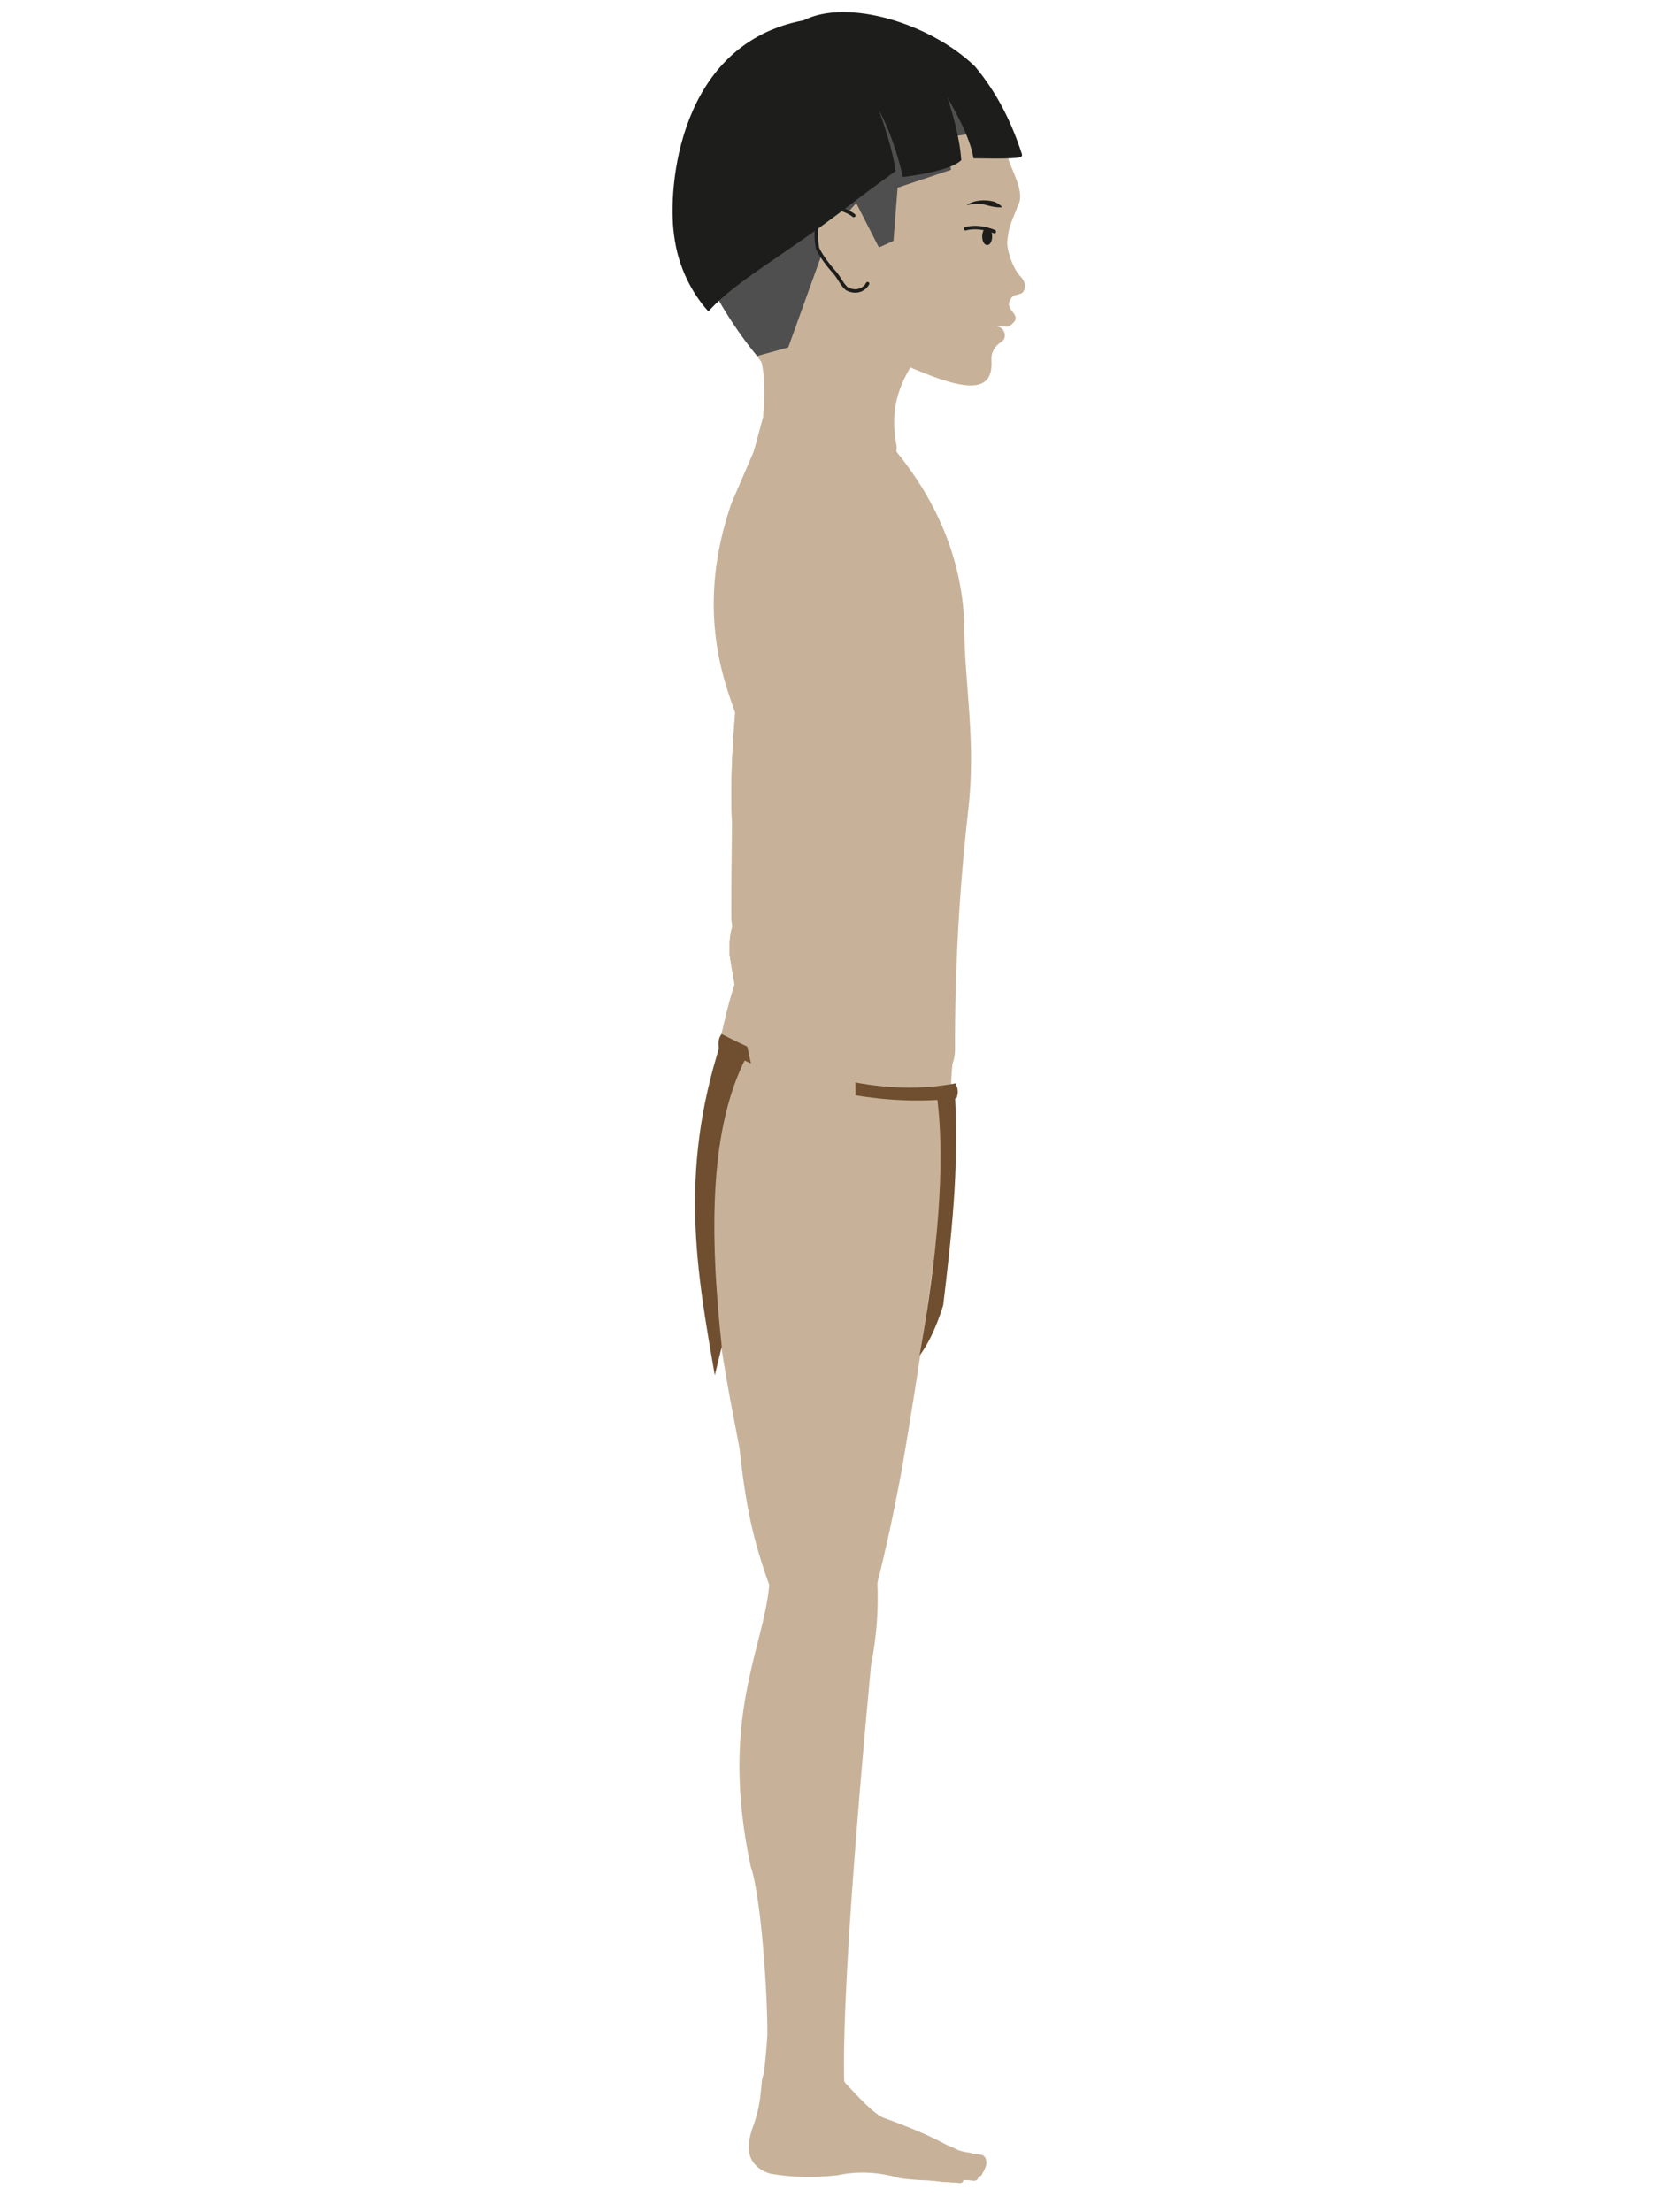 <?xml version="1.0" encoding="UTF-8"?>
<svg id="Lado" xmlns="http://www.w3.org/2000/svg" viewBox="0 0 480 640">
  <defs>
    <style>
      .cls-1, .cls-2, .cls-3 {
        stroke-linecap: round;
      }

      .cls-1, .cls-2, .cls-3, .cls-4 {
        stroke: #1d1d1b;
      }

      .cls-1, .cls-4 {
        stroke-miterlimit: 10;
      }

      .cls-1, .cls-4, .cls-5 {
        fill: #1d1d1b;
      }

      .cls-6, .cls-2 {
        fill: #c7b299;
      }

      .cls-7 {
        fill: #6f4f2f;
      }

      .cls-2, .cls-3 {
        stroke-linejoin: round;
      }

      .cls-3 {
        fill: none;
      }

      .cls-8 {
        fill: #4f4f4f;
      }
    </style>
  </defs>
  <g id="Corpo-2" data-name="Corpo">
    <g id="Membros_Esq" data-name="Membros Esq">
      <g id="inf">
        <path id="Coxa" class="cls-6" d="m204.27,335.57c0,37.79,7.41,70.98,9.71,83.49,1.79,16.98,4.02,26.58,8.3,38.68,5.35,13.21,27.21,14.45,31.4,0,2.33-9.07,4.7-19.93,7.15-33.19,4.69-27.4,8.75-54.8,11.87-82.21,1.57-40.24-66.23-48.8-68.43-6.76Z"/>
        <path id="Canela" class="cls-6" d="m222.57,458.41c.2-21.07,31.26-17.14,31.11-.67.33,7.45-.16,15.34-1.85,23.87-4.67,49.78-9.13,107.11-7.47,125.81-3.64,9.04-24.41,10.82-24.32,0,.84-6.34,1.53-11.43,1.98-18.7.12-9.83-1.62-39.31-4.81-48.76-9.23-43.03,3.83-62.97,5.36-81.55Z"/>
        <g id="Pé-3" data-name="Pé">
          <path id="Base" class="cls-6" d="m220.4,602.34c-.35,3.91-.65,7.79-2.47,12.74-2.92,7.77-.69,11.82,4.69,13.6,5.83,1,11.95,1.31,19.44.48,5.66-1.2,11.67-1.09,18.19.86,4.64.61,8.92.77,12.93.57,3.7.08,5.87-5.95,2.2-9.19-5.19-3.06-12.09-5.97-20.01-8.81-3.1-1.53-7.13-5.97-11.11-10.25-2.49-7.27-22.24-13.62-23.86,0Z"/>
          <g id="Dedão">
            <path id="F3" class="cls-6" d="m273.02,620.36c-3.08-.85-4.41,5.41-1.28,6.37l4.98.92c2.02-.08,2.57-4.65.41-5.61-2.01-1.16-3.1-1.45-4.11-1.68Z"/>
            <path id="F2" class="cls-6" d="m276.81,621.9c-1.78.14-3.09,5.05-.08,5.75h3.83c2.1-.33,1.95-4.43.04-4.83-.98-.19-1.91-.26-3.78-.91Z"/>
            <path id="F1" class="cls-6" d="m280.43,622.8c1.57.38,2.24.33,3.47.59,1.95.28,1.58,4.42-.07,4.42l-3.94-.19c-2.63-.32-1.82-5.06.53-4.82Z"/>
          </g>
          <g id="Dedo2">
            <path id="F3-2" data-name="F3" class="cls-6" d="m272.86,623.86l4.74.54c1.59.64,1.27,3.7-.46,3.77l-4.68-.47c-2.21-.52-2.13-3.95.4-3.84Z"/>
            <path id="F2-2" data-name="F2" class="cls-6" d="m276.94,624.32c-1.64.02-2.28,3.43-.34,3.83l4.34.28c1.54,0,2.09-3.02.44-3.43l-4.43-.67Z"/>
            <path id="F1-2" data-name="F1" class="cls-6" d="m280.58,624.85l2.84.58c1.71.33,1.71,3.19-.1,3.2l-2.84-.3c-2.05-.52-1.38-3.67.09-3.47Z"/>
          </g>
          <g id="Dedo3">
            <path id="F3-3" data-name="F3" class="cls-6" d="m272.5,624.84l4.68.53c1.57.63,1.26,3.66-.46,3.72l-4.62-.47c-2.18-.51-2.1-3.9.39-3.79Z"/>
            <path id="F2-3" data-name="F2" class="cls-6" d="m276.52,625.3c-1.62.02-2.25,3.38-.34,3.78l4.28.27c1.52,0,2.07-2.98.43-3.39l-4.37-.66Z"/>
            <path id="F1-3" data-name="F1" class="cls-6" d="m280.12,625.81l2.81.57c1.69.32,1.69,3.15-.09,3.16l-2.8-.3c-2.02-.52-1.36-3.62.09-3.43Z"/>
          </g>
          <g id="Dedo4">
            <path id="F3-4" data-name="F3" class="cls-6" d="m271.43,626.1l4.63.53c1.56.62,1.25,3.62-.45,3.68l-4.57-.46c-2.16-.51-2.08-3.86.39-3.75Z"/>
            <path id="F2-4" data-name="F2" class="cls-6" d="m275.41,626.56c-1.6.02-2.23,3.35-.34,3.74l4.24.27c1.5,0,2.05-2.95.43-3.35l-4.33-.65Z"/>
            <path id="F1-4" data-name="F1" class="cls-6" d="m278.97,627.07l2.78.56c1.67.32,1.67,3.11-.09,3.12l-2.77-.29c-2-.51-1.35-3.58.09-3.39Z"/>
          </g>
          <g id="Dedinho">
            <path id="F3-5" data-name="F3" class="cls-6" d="m269.2,627.63l3.78.43c1.27.51,1.02,2.95-.37,3.01l-3.73-.38c-1.76-.41-1.7-3.15.32-3.06Z"/>
            <path id="F2-5" data-name="F2" class="cls-6" d="m272.46,628c-1.31.02-1.82,2.73-.27,3.05l3.46.22c1.22,0,1.67-2.41.35-2.74l-3.53-.53Z"/>
            <path id="F1-5" data-name="F1" class="cls-6" d="m275.36,628.41l2.27.46c1.36.26,1.37,2.54-.08,2.55l-2.26-.24c-1.63-.42-1.1-2.93.07-2.77Z"/>
          </g>
        </g>
      </g>
      <g id="Sup">
        <path id="Braço" class="cls-6" d="m257.17,166c-.19,5.83-4.6,55.82-7.77,69.11-3.53,18.21-5.38,23.85-6.71,32.1-2.37,15.02-31.61,17.7-31.08-3.17,0-7.14.17-18.04.17-26.43-1.44-30.26,6.46-75.85,8.38-78.13,7.51-25.27,37.86-19.62,37,6.51Z"/>
        <path id="Ante_B" data-name="Ante B" class="cls-6" d="m211.29,270.8c-.33,2.1-.12,2.88-.2,5.43,3.36,22,12.29,57.94,21.77,95.23,4.15,5.87,13.72,5.17,14.54-4.05-1.02-6.17-.86-14.56-.18-26.78.27-22.04,1.31-44.76-3.48-60.13-.4-4.01-.66-6.86-1.59-10.91-4.7-13.89-29.5-12.56-30.85,1.21Z"/>
        <g id="Mão-3" data-name="Mão">
          <path id="Palma" class="cls-6" d="m232.62,370.54c1.38-4.25,9.41-9.7,14.88-.9,2.87,10.37,4.49,16.98,5.04,25.16-.86,7.56-10.8,8.01-14.3,4.18-1.58-2.44-2.43-4.99-3.08-10-1.53-5.17-5.86-6.46-2.53-18.44Z"/>
          <g id="Midinho-3" data-name="Midinho">
            <path id="F3-6" data-name="F3" class="cls-6" d="m238.64,391.85c-.19-2.81,3.55-2.89,3.99-.88l1.26,10.53c-.2,2.15-3.36,2.28-3.91.67l-1.34-10.32Z"/>
            <path id="F2-6" data-name="F2" class="cls-6" d="m240.37,401.46c.97-2.59,4.03-1.51,3.44.84l-2.63,7.04c-.97,2.52-3.99,1.43-3.18-.95l2.37-6.93Z"/>
            <path id="F1-6" data-name="F1" class="cls-6" d="m238,408.39l-2.98,5.52c-.75,1.43,1.06,2.09,2.05,1.1l3.85-5.14c1.08-2.04-1.58-3.63-2.92-1.47Z"/>
          </g>
          <g id="Anelar-3" data-name="Anelar">
            <path id="F3-7" data-name="F3" class="cls-6" d="m241.49,394.64c0-3.11,4.13-2.92,4.46-.67l.6,11.71c-.38,2.36-3.86,2.27-4.36.45l-.7-11.49Z"/>
            <path id="F2-7" data-name="F2" class="cls-6" d="m242.69,405.36c1.26-2.79,4.54-1.36,3.72,1.18l-3.42,7.57c-1.26,2.7-4.49,1.28-3.43-1.28l3.13-7.47Z"/>
            <path id="F1-7" data-name="F1" class="cls-6" d="m239.56,412.83l-3.69,5.86c-.93,1.52,1.01,2.39,2.18,1.36l4.61-5.38c1.34-2.17-1.47-4.13-3.1-1.84Z"/>
          </g>
          <g id="Medio-3" data-name="Medio">
            <path id="F3-8" data-name="F3" class="cls-6" d="m245.11,395.09c.16-3.31,4.54-2.89,4.77-.48l.03,12.49c-.53,2.49-4.23,2.21-4.66.25l-.14-12.25Z"/>
            <path id="F2-8" data-name="F2" class="cls-6" d="m245.82,406.56c1.48-2.9,4.9-1.21,3.89,1.45l-4.03,7.87c-1.48,2.81-4.85,1.13-3.58-1.55l3.72-7.77Z"/>
            <path id="F1-8" data-name="F1" class="cls-6" d="m242.1,414.33l-4.24,6.04c-1.07,1.57.95,2.59,2.24,1.57l5.19-5.48c1.54-2.23-1.35-4.47-3.2-2.12Z"/>
          </g>
          <g id="Indicador-3" data-name="Indicador">
            <path id="F3-9" data-name="F3" class="cls-6" d="m248.12,394.64c0-3.11,4.13-2.92,4.46-.67l.6,11.71c-.38,2.36-3.86,2.27-4.36.45l-.7-11.49Z"/>
            <path id="F2-9" data-name="F2" class="cls-6" d="m249.32,405.36c1.26-2.79,4.54-1.36,3.72,1.18l-3.42,7.57c-1.26,2.7-4.49,1.28-3.43-1.28l3.13-7.47Z"/>
            <path id="F1-9" data-name="F1" class="cls-6" d="m246.19,412.83l-3.69,5.86c-.93,1.52,1.01,2.39,2.18,1.36l4.61-5.38c1.34-2.17-1.47-4.13-3.1-1.84Z"/>
          </g>
          <g id="Polegar-3" data-name="Polegar">
            <path id="F3-10" data-name="F3" class="cls-6" d="m246.58,389.87c-.37-3.16,3.78-4.39,4.86-2.34.94,2.35,1.63,4.2,2.31,7.36.35,2.81-2.92,3.74-4.12,2.31-1.15-1.96-2.15-4.47-3.06-7.33Z"/>
            <path id="F2-10" data-name="F2" class="cls-6" d="m249.49,396.3c-.06-2.49,3.95-3.07,4.54-.84.31,2.18.63,3.99.82,6.18-.16,2.06-3.68,2.77-4.15.94-.51-1.91-.9-4.01-1.21-6.27Z"/>
            <path id="F1-10" data-name="F1" class="cls-6" d="m250.55,402.42c.68-3.21,4.43-2.57,4.35-.23-.22,1.62-.56,4.41-.7,5.68-.69,1.65-3.15,1.39-3.43.05-.47-1.47-.3-3.45-.21-5.51Z"/>
          </g>
        </g>
      </g>
    </g>
    <path id="Quadril" class="cls-6" d="m208.86,298.73c-2.35,13.5-5.18,15.67-4.54,36.22,3.57,27.57,59.62,34.09,69.32,8.3,3.32-29.36,0-22.24,2.68-41.49-1.34-17.81-63-22.68-67.46-3.03Z"/>
    <path id="Tronco" class="cls-6" d="m218.1,130.57l-6.51,15.13c-7.45,21.77-6.08,40.37,0,57.26,3.96,11.3,7.01,21.93,7.47,30.64.99,8.86,3.73,13.79-2.3,40.4-3.98,8.08-6.76,18.53-9,30.06,2.3,22.21,67.79,22.98,68.55,0-.08-23.17,1.2-46.41,3.83-69.7,2.3-19.72-1.01-36.2-1.15-52.47s-5.82-34.34-19.71-51.32c-4.14-9.57-38.39-11.59-41.19,0Z"/>
    <path id="Pescoço" class="cls-6" d="m219.93,102.33c.57,3.93,1.82,6.51.86,18.29,0,0-2.26,8.38-2.97,11.01-1.44,9.96,43.66,8.62,41.55-2.87-2.2-11.2,1.33-18.9,6.22-25.76-13.12-15.79-41.17-18.67-45.67-.67Z"/>
    <g id="Membros_Dir" data-name="Membros Dir">
      <g id="Inf">
        <path id="Coxa-2" data-name="Coxa" class="cls-6" d="m204.44,335.72c0,37.79,7.41,70.98,9.71,83.49,1.79,16.98,4.02,26.58,8.3,38.68,5.35,13.21,27.21,14.45,31.4,0,2.33-9.07,4.7-19.93,7.15-33.19,4.69-27.4,8.75-54.8,11.87-82.21,1.57-40.24-66.23-48.8-68.43-6.76Z"/>
        <path id="Canela-2" data-name="Canela" class="cls-6" d="m222.75,458.57c.2-21.07,31.26-17.14,31.11-.67.33,7.45-.16,15.34-1.85,23.87-4.67,49.78-9.13,107.11-7.47,125.81-3.64,9.04-24.41,10.82-24.32,0,.84-6.34,1.53-11.43,1.98-18.7.12-9.83-1.62-39.31-4.81-48.76-9.23-43.03,3.83-62.97,5.36-81.55Z"/>
        <g id="Pé-4" data-name="Pé">
          <path id="Base-2" data-name="Base" class="cls-6" d="m220.58,602.49c-.35,3.91-.65,7.79-2.47,12.74-2.92,7.77-.69,11.82,4.69,13.6,5.83,1,11.95,1.31,19.44.48,5.66-1.2,11.67-1.09,18.19.86,4.64.61,8.92.77,12.93.57,3.7.08,5.87-5.95,2.2-9.19-5.19-3.06-12.09-5.97-20.01-8.81-3.1-1.53-7.13-5.97-11.11-10.25-2.49-7.27-22.24-13.62-23.86,0Z"/>
          <g id="Dedão-2" data-name="Dedão">
            <path id="F3-11" data-name="F3" class="cls-6" d="m273.2,620.52c-3.08-.85-4.41,5.41-1.28,6.37l4.98.92c2.02-.08,2.57-4.65.41-5.61-2.01-1.16-3.1-1.45-4.11-1.68Z"/>
            <path id="F2-11" data-name="F2" class="cls-6" d="m276.98,622.06c-1.78.14-3.09,5.05-.08,5.75h3.83c2.1-.33,1.95-4.43.04-4.83-.98-.19-1.91-.26-3.78-.91Z"/>
            <path id="F1-11" data-name="F1" class="cls-6" d="m280.6,622.95c1.57.38,2.24.33,3.47.59,1.95.28,1.58,4.42-.07,4.42l-3.94-.19c-2.63-.32-1.82-5.06.53-4.82Z"/>
          </g>
          <g id="Dedo2-2" data-name="Dedo2">
            <path id="F3-12" data-name="F3" class="cls-6" d="m273.03,624.01l4.74.54c1.59.64,1.27,3.7-.46,3.77l-4.68-.47c-2.21-.52-2.13-3.95.4-3.84Z"/>
            <path id="F2-12" data-name="F2" class="cls-6" d="m277.11,624.48c-1.64.02-2.28,3.43-.34,3.83l4.34.28c1.54,0,2.09-3.02.44-3.43l-4.43-.67Z"/>
            <path id="F1-12" data-name="F1" class="cls-6" d="m280.76,625l2.84.58c1.71.33,1.71,3.19-.1,3.2l-2.84-.3c-2.05-.52-1.38-3.67.09-3.47Z"/>
          </g>
          <g id="Dedo3-2" data-name="Dedo3">
            <path id="F3-13" data-name="F3" class="cls-6" d="m272.67,624.99l4.68.53c1.57.63,1.26,3.66-.46,3.72l-4.62-.47c-2.18-.51-2.1-3.9.39-3.79Z"/>
            <path id="F2-13" data-name="F2" class="cls-6" d="m276.7,625.45c-1.62.02-2.25,3.38-.34,3.78l4.28.27c1.52,0,2.07-2.98.43-3.39l-4.37-.66Z"/>
            <path id="F1-13" data-name="F1" class="cls-6" d="m280.3,625.97l2.81.57c1.69.32,1.69,3.15-.09,3.16l-2.8-.3c-2.02-.52-1.36-3.62.09-3.43Z"/>
          </g>
          <g id="Dedo4-2" data-name="Dedo4">
            <path id="F3-14" data-name="F3" class="cls-6" d="m271.6,626.26l4.63.53c1.56.62,1.25,3.62-.45,3.68l-4.57-.46c-2.16-.51-2.08-3.86.39-3.75Z"/>
            <path id="F2-14" data-name="F2" class="cls-6" d="m275.58,626.71c-1.6.02-2.23,3.35-.34,3.74l4.24.27c1.5,0,2.05-2.95.43-3.35l-4.33-.65Z"/>
            <path id="F1-14" data-name="F1" class="cls-6" d="m279.14,627.22l2.78.56c1.67.32,1.67,3.11-.09,3.12l-2.77-.29c-2-.51-1.35-3.58.09-3.39Z"/>
          </g>
          <g id="Dedinho-2" data-name="Dedinho">
            <path id="F3-15" data-name="F3" class="cls-6" d="m269.38,627.78l3.78.43c1.27.51,1.02,2.95-.37,3.01l-3.73-.38c-1.76-.41-1.7-3.15.32-3.06Z"/>
            <path id="F2-15" data-name="F2" class="cls-6" d="m272.63,628.15c-1.31.02-1.82,2.73-.27,3.05l3.46.22c1.22,0,1.67-2.41.35-2.74l-3.53-.53Z"/>
            <path id="F1-15" data-name="F1" class="cls-6" d="m275.54,628.57l2.27.46c1.36.26,1.37,2.54-.08,2.55l-2.26-.24c-1.63-.42-1.1-2.93.07-2.77Z"/>
          </g>
        </g>
      </g>
      <g id="roupa">
        <g id="Tecido">
          <path id="trás" class="cls-7" d="m215.92,305.85c-10.53,20.34-10.76,50.01-7.09,83.74l-2.02,8.28c-5.01-29.13-10.54-58.02,1.6-95.78l7.51,3.77Z"/>
          <path class="cls-7" d="m271.05,316.89c2.7,19.97.03,47.13-5,75.3,2.36-3.19,4.66-7.65,6.84-14.53,2.42-20.14,4.57-39.13,3.42-60.77h-5.26Z"/>
        </g>
        <path id="Corda" class="cls-7" d="m208.79,299.14c26.28,13.54,48.59,17.97,67.66,14.28.6,1.31,1.02,2.38.26,4.34-19.52,2.2-40.64-1.38-61.22-10.93-2.51-1.17-5.02-2.42-7.51-3.77-.27-1.83.08-3.07.82-3.92Z"/>
      </g>
      <g id="Sup-2" data-name="Sup">
        <path id="Braço-2" data-name="Braço" class="cls-6" d="m257.17,166c-.19,5.83-4.6,55.82-7.77,69.11-3.53,18.21-5.38,23.85-6.71,32.1-2.37,15.02-31.61,17.7-31.08-3.17,0-7.14.17-18.04.17-26.43-1.44-30.26,6.46-75.85,8.38-78.13,7.51-25.27,37.86-19.62,37,6.51Z"/>
        <path id="Ante_B-2" data-name="Ante B" class="cls-6" d="m211.29,270.8c-.33,2.1-.12,2.88-.2,5.43,3.36,22,12.29,57.94,21.77,95.23,4.15,5.87,13.72,5.17,14.54-4.05-1.02-6.17-.86-14.56-.18-26.78.27-22.04,1.31-44.76-3.48-60.13-.4-4.01-.66-6.86-1.59-10.91-4.7-13.89-29.5-12.56-30.85,1.21Z"/>
        <g id="Mão-4" data-name="Mão">
          <path id="Palma-2" data-name="Palma" class="cls-6" d="m232.62,370.54c1.38-4.25,9.41-9.7,14.88-.9,2.87,10.37,4.49,16.98,5.04,25.16-.86,7.56-10.8,8.01-14.3,4.18-1.58-2.44-2.43-4.99-3.08-10-1.53-5.17-5.86-6.46-2.53-18.44Z"/>
          <g id="Polegar-4" data-name="Polegar">
            <path id="F3-16" data-name="F3" class="cls-6" d="m246.58,389.87c-.37-3.16,3.78-4.39,4.86-2.34.94,2.35,1.63,4.2,2.31,7.36.35,2.81-2.92,3.74-4.12,2.31-1.15-1.96-2.15-4.47-3.06-7.33Z"/>
            <path id="F2-16" data-name="F2" class="cls-6" d="m249.49,396.3c-.06-2.49,3.95-3.07,4.54-.84.31,2.18.63,3.99.82,6.18-.16,2.06-3.68,2.77-4.15.94-.51-1.91-.9-4.01-1.21-6.27Z"/>
            <path id="F1-16" data-name="F1" class="cls-6" d="m250.55,402.42c.68-3.21,4.43-2.57,4.35-.23-.22,1.62-.56,4.41-.7,5.68-.69,1.65-3.15,1.39-3.43.05-.47-1.47-.3-3.45-.21-5.51Z"/>
          </g>
          <g id="Indicador-4" data-name="Indicador">
            <path id="F3-17" data-name="F3" class="cls-6" d="m248.12,394.64c0-3.11,4.13-2.92,4.46-.67l.6,11.71c-.38,2.36-3.86,2.27-4.36.45l-.7-11.49Z"/>
            <path id="F2-17" data-name="F2" class="cls-6" d="m249.32,405.36c1.26-2.79,4.54-1.36,3.72,1.18l-3.42,7.57c-1.26,2.7-4.49,1.28-3.43-1.28l3.13-7.47Z"/>
            <path id="F1-17" data-name="F1" class="cls-6" d="m246.19,412.83l-3.69,5.86c-.93,1.52,1.01,2.39,2.18,1.36l4.61-5.38c1.34-2.17-1.47-4.13-3.1-1.84Z"/>
          </g>
          <g id="Medio-4" data-name="Medio">
            <path id="F3-18" data-name="F3" class="cls-6" d="m245.11,395.09c.16-3.31,4.54-2.89,4.77-.48l.03,12.49c-.53,2.49-4.23,2.21-4.66.25l-.14-12.25Z"/>
            <path id="F2-18" data-name="F2" class="cls-6" d="m245.82,406.56c1.48-2.9,4.9-1.21,3.89,1.45l-4.03,7.87c-1.48,2.81-4.85,1.13-3.58-1.55l3.72-7.77Z"/>
            <path id="F1-18" data-name="F1" class="cls-6" d="m242.1,414.33l-4.24,6.04c-1.07,1.57.95,2.59,2.24,1.57l5.19-5.48c1.54-2.23-1.35-4.47-3.2-2.12Z"/>
          </g>
          <g id="Anelar-4" data-name="Anelar">
            <path id="F3-19" data-name="F3" class="cls-6" d="m241.49,394.64c0-3.11,4.13-2.92,4.46-.67l.6,11.71c-.38,2.36-3.86,2.27-4.36.45l-.7-11.49Z"/>
            <path id="F2-19" data-name="F2" class="cls-6" d="m242.69,405.36c1.26-2.79,4.54-1.36,3.72,1.18l-3.42,7.57c-1.26,2.7-4.49,1.28-3.43-1.28l3.13-7.47Z"/>
            <path id="F1-19" data-name="F1" class="cls-6" d="m239.56,412.83l-3.69,5.86c-.93,1.52,1.01,2.39,2.18,1.36l4.61-5.38c1.34-2.17-1.47-4.13-3.1-1.84Z"/>
          </g>
          <g id="Midinho-4" data-name="Midinho">
            <path id="F3-20" data-name="F3" class="cls-6" d="m238.64,391.85c-.19-2.81,3.55-2.89,3.99-.88l1.26,10.53c-.2,2.15-3.36,2.28-3.91.67l-1.34-10.32Z"/>
            <path id="F2-20" data-name="F2" class="cls-6" d="m240.37,401.46c.97-2.59,4.03-1.51,3.44.84l-2.63,7.04c-.97,2.52-3.99,1.43-3.18-.95l2.37-6.93Z"/>
            <path id="F1-20" data-name="F1" class="cls-6" d="m238,408.39l-2.98,5.52c-.75,1.43,1.06,2.09,2.05,1.1l3.85-5.14c1.08-2.04-1.58-3.63-2.92-1.47Z"/>
          </g>
        </g>
      </g>
    </g>
  </g>
  <g id="cabeça">
    <path id="Rosto" class="cls-6" d="m294.61,59.24c-2.12,5.56-2.6,5.66-3.16,10.34-.31,2.55,1.67,8.27,3.83,10.44,1.34,1.34,1.82,3.26.51,4.7-.33.36-2.44.65-2.76,1-1.02,1.11-1.82,2.44-.07,4.49,1.64,1.92.73,2.8-.46,3.79-1.32,1.1-2.23.06-4.31.38,2.62.16,3.35,3.41,1.56,4.5-1.67,1.01-3.06,2.92-2.9,5.27.72,10.74-9.2,8.48-25.42,1.27-3.74-1.66-18.43,18.26-39.75,1.41-8.94-13.4-21.83-28.98-22.72-45.45-1.48-27.25,22.22-52.98,47.97-52.98,21.62,0,39.15,15.23,44.43,36.38,1.01,4.04,5.33,10.71,3.26,14.46Z"/>
    <path id="Cabelo_Base" data-name="Cabelo Base" class="cls-8" d="m219.07,103l8.99-2.49,11.94-33.13,7.73-8.62,6.57,12.83,4.21-1.91,1.19-15.38,15.47-5.18-1.73-9.31,16.4-2.49s-12.38-34.47-47.73-29.05c-20.22,3.1-39.59,22.39-43.09,44.14-3.71,23.02,20.04,50.59,20.04,50.59Z"/>
    <path id="Orelha" class="cls-2" d="m247.02,62.34c-1.36-1.07-3.26-1.81-5.55-2.3-1.91.43-3.61,1.7-4.91,4.53-.5,2.1-.53,4.53,0,7.34,1.15,2.43,3.57,5.46,4.87,6.86s2.08,3.49,3.58,4.75c2.3,1.28,4.86.64,6.01-1.45"/>
    <g id="Visão-2" data-name="Visão">
      <ellipse id="Olho" class="cls-1" cx="285.62" cy="68.41" rx=".94" ry="1.99"/>
      <path id="Cilios" class="cls-3" d="m279.34,66.19s3.46-1.2,8.34.81"/>
      <g id="Sombrancelha">
        <path class="cls-5" d="m289.82,59.98c-1.83.08-3.34-.34-5.04-.8-1.69-.39-3.47-.14-5.09.16,2.13-1.53,5.39-1.66,7.9-1.01.84.33,1.66.77,2.29,1.51.05.05,0,.14-.06.14h0Z"/>
      </g>
    </g>
    <path id="Cabelo-2" data-name="Cabelo" class="cls-4" d="m295.21,44.79c-2.92-9.03-7.08-17.59-13.53-25.28-12.79-12.32-36.6-19.51-49.02-13.15-35.74,6.64-39.06,47.74-37.15,61.53,1.19,9.76,5.56,17.03,9.45,21.45,8.43-9.06,21.76-15.86,41.11-30.81,3.59-2.76,7.85-5.89,12.51-9.27-.83-5.74-3.15-13.14-6.38-21.57,3.77,5.13,6.8,12.33,9.45,22.98,8.1-1.11,13.65-2.59,15.96-4.53-.49-6.5-2.59-14.11-5.49-22.28,4.95,8.1,8.89,15.6,9.96,21.45,9.16.17,13.24-.02,13.15-.51Z"/>
  </g>
</svg>
